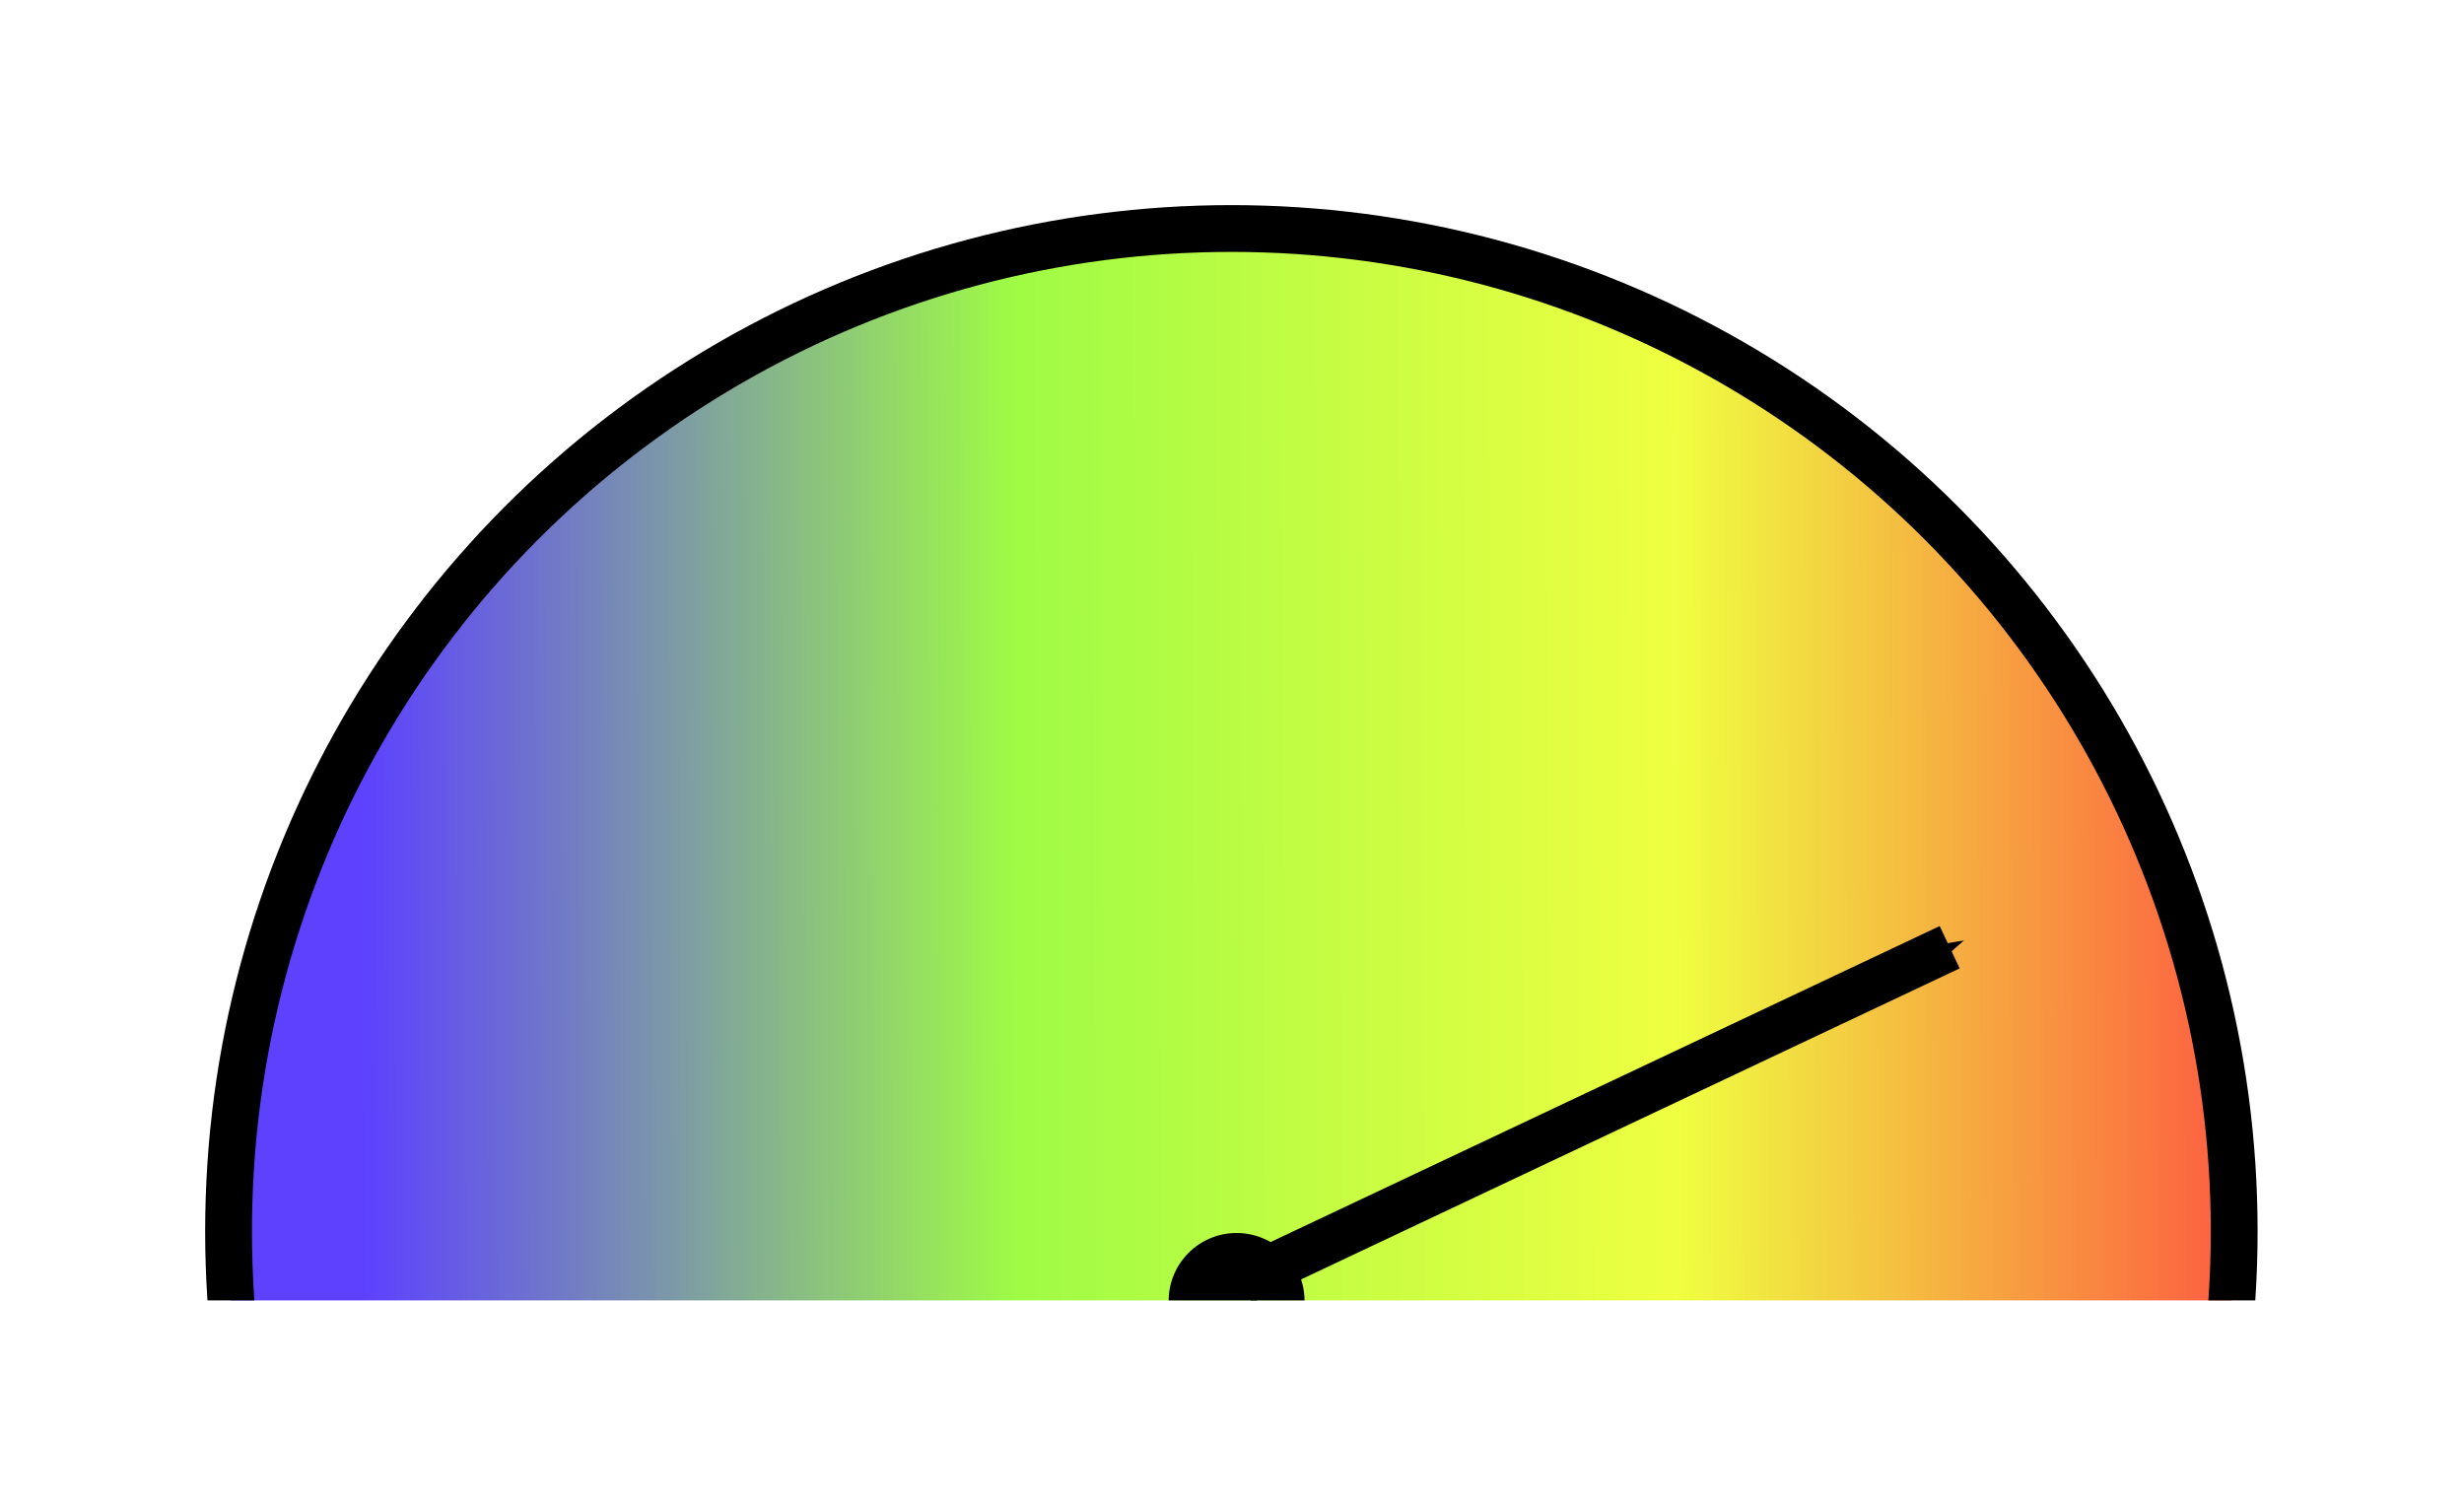 <?xml version="1.0" encoding="UTF-8" standalone="no"?>
<!-- Created with Inkscape (http://www.inkscape.org/) -->

<svg
   xmlns:dc="http://purl.org/dc/elements/1.1/"
   xmlns:cc="http://creativecommons.org/ns#"
   xmlns:rdf="http://www.w3.org/1999/02/22-rdf-syntax-ns#"
   xmlns:svg="http://www.w3.org/2000/svg"
   xmlns="http://www.w3.org/2000/svg"
   xmlns:xlink="http://www.w3.org/1999/xlink"
   xmlns:sodipodi="http://sodipodi.sourceforge.net/DTD/sodipodi-0.dtd"
   xmlns:inkscape="http://www.inkscape.org/namespaces/inkscape"
   width="59.913mm"
   height="36.636mm"
   viewBox="0 0 212.29 129.812"
   id="svg2"
   version="1.1"
   inkscape:version="0.91 r13725"
   sodipodi:docname="performance.svg">
  <defs
     id="defs4">
    <linearGradient
       inkscape:collect="always"
       id="linearGradient5170">
      <stop
         style="stop-color:#ff4141;stop-opacity:1"
         offset="0"
         id="stop5172" />
      <stop
         id="stop5178"
         offset="0.333"
         style="stop-color:#efff41;stop-opacity:1" />
      <stop
         style="stop-color:#9ffb45;stop-opacity:1"
         offset="0.668"
         id="stop5188" />
      <stop
         style="stop-color:#5d41ff;stop-opacity:1"
         offset="1"
         id="stop5180" />
    </linearGradient>
    <marker
       inkscape:stockid="Arrow1Mend"
       orient="auto"
       refY="0"
       refX="0"
       id="Arrow1Mend"
       style="overflow:visible"
       inkscape:isstock="true">
      <path
         id="path4155"
         d="M 0,0 5,-5 -12.5,0 5,5 0,0 Z"
         style="fill:#000000;fill-opacity:1;fill-rule:evenodd;stroke:#000000;stroke-width:1pt;stroke-opacity:1"
         transform="matrix(-0.4,0,0,-0.4,-4,0)"
         inkscape:connector-curvature="0" />
    </marker>
    <linearGradient
       inkscape:collect="always"
       xlink:href="#linearGradient5170"
       id="linearGradient5176"
       x1="-201.02"
       y1="109.845"
       x2="-31.315"
       y2="110.35"
       gradientUnits="userSpaceOnUse"
       gradientTransform="matrix(0.992,0,0,0.992,-266.76,299.932)" />
    <clipPath
       clipPathUnits="userSpaceOnUse"
       id="clipPath4215">
      <rect
         style="opacity:1;fill:#cbdc23;fill-opacity:1;stroke:none;stroke-width:4;stroke-linecap:round;stroke-linejoin:miter;stroke-miterlimit:4;stroke-dasharray:none;stroke-dashoffset:0;stroke-opacity:1"
         id="rect4217"
         width="259.286"
         height="108.571"
         x="-84.27"
         y="363.679" />
    </clipPath>
    <clipPath
       clipPathUnits="userSpaceOnUse"
       id="clipPath4256">
      <rect
         style="opacity:1;fill:#cbdc23;fill-opacity:0.412;stroke:none;stroke-width:4;stroke-linecap:round;stroke-linejoin:miter;stroke-miterlimit:4;stroke-dasharray:none;stroke-dashoffset:0;stroke-opacity:1"
         id="rect4258"
         width="271.039"
         height="113.225"
         x="235.269"
         y="297.896" />
    </clipPath>
  </defs>
  <sodipodi:namedview
     id="base"
     pagecolor="#ffffff"
     bordercolor="#666666"
     borderopacity="1.0"
     inkscape:pageopacity="0.0"
     inkscape:pageshadow="2"
     inkscape:zoom="2.8"
     inkscape:cx="71.48658"
     inkscape:cy="110.11795"
     inkscape:document-units="px"
     inkscape:current-layer="layer1"
     showgrid="false"
     inkscape:window-width="1615"
     inkscape:window-height="1026"
     inkscape:window-x="65"
     inkscape:window-y="24"
     inkscape:window-maximized="1"
     fit-margin-top="5"
     fit-margin-left="5"
     fit-margin-right="5"
     fit-margin-bottom="5" />
  <g
     inkscape:label="Calque 1"
     inkscape:groupmode="layer"
     id="layer1"
     transform="translate(-265.902,-300.589)">
    <g
       id="g4180"
       transform="matrix(1.008,0,0,1.008,-3.03,-1.785)"
       mask="none"
       clip-path="url(#clipPath4256)">
      <circle
         transform="scale(-1,1)"
         r="85.714"
         cy="405.219"
         cx="-372.047"
         id="path3336"
         style="opacity:1;fill:url(#linearGradient5176);fill-opacity:1;stroke:#000000;stroke-width:4;stroke-linecap:round;stroke-linejoin:miter;stroke-miterlimit:4;stroke-dasharray:none;stroke-dashoffset:0;stroke-opacity:1" />
      <path
         sodipodi:nodetypes="cc"
         inkscape:connector-curvature="0"
         id="path4140"
         d="m 372.943,409.505 60.5,-28.571"
         style="fill:none;fill-rule:evenodd;stroke:#000000;stroke-width:4;stroke-linecap:butt;stroke-linejoin:miter;stroke-miterlimit:4;stroke-dasharray:none;stroke-opacity:1;marker-end:url(#Arrow1Mend)" />
      <circle
         r="5.808"
         cy="411.168"
         cx="372.494"
         id="path5190"
         style="opacity:1;fill:#000000;fill-opacity:1;stroke:none;stroke-width:4;stroke-linecap:round;stroke-linejoin:miter;stroke-miterlimit:4;stroke-dasharray:none;stroke-dashoffset:0;stroke-opacity:1" />
    </g>
  </g>
</svg>
